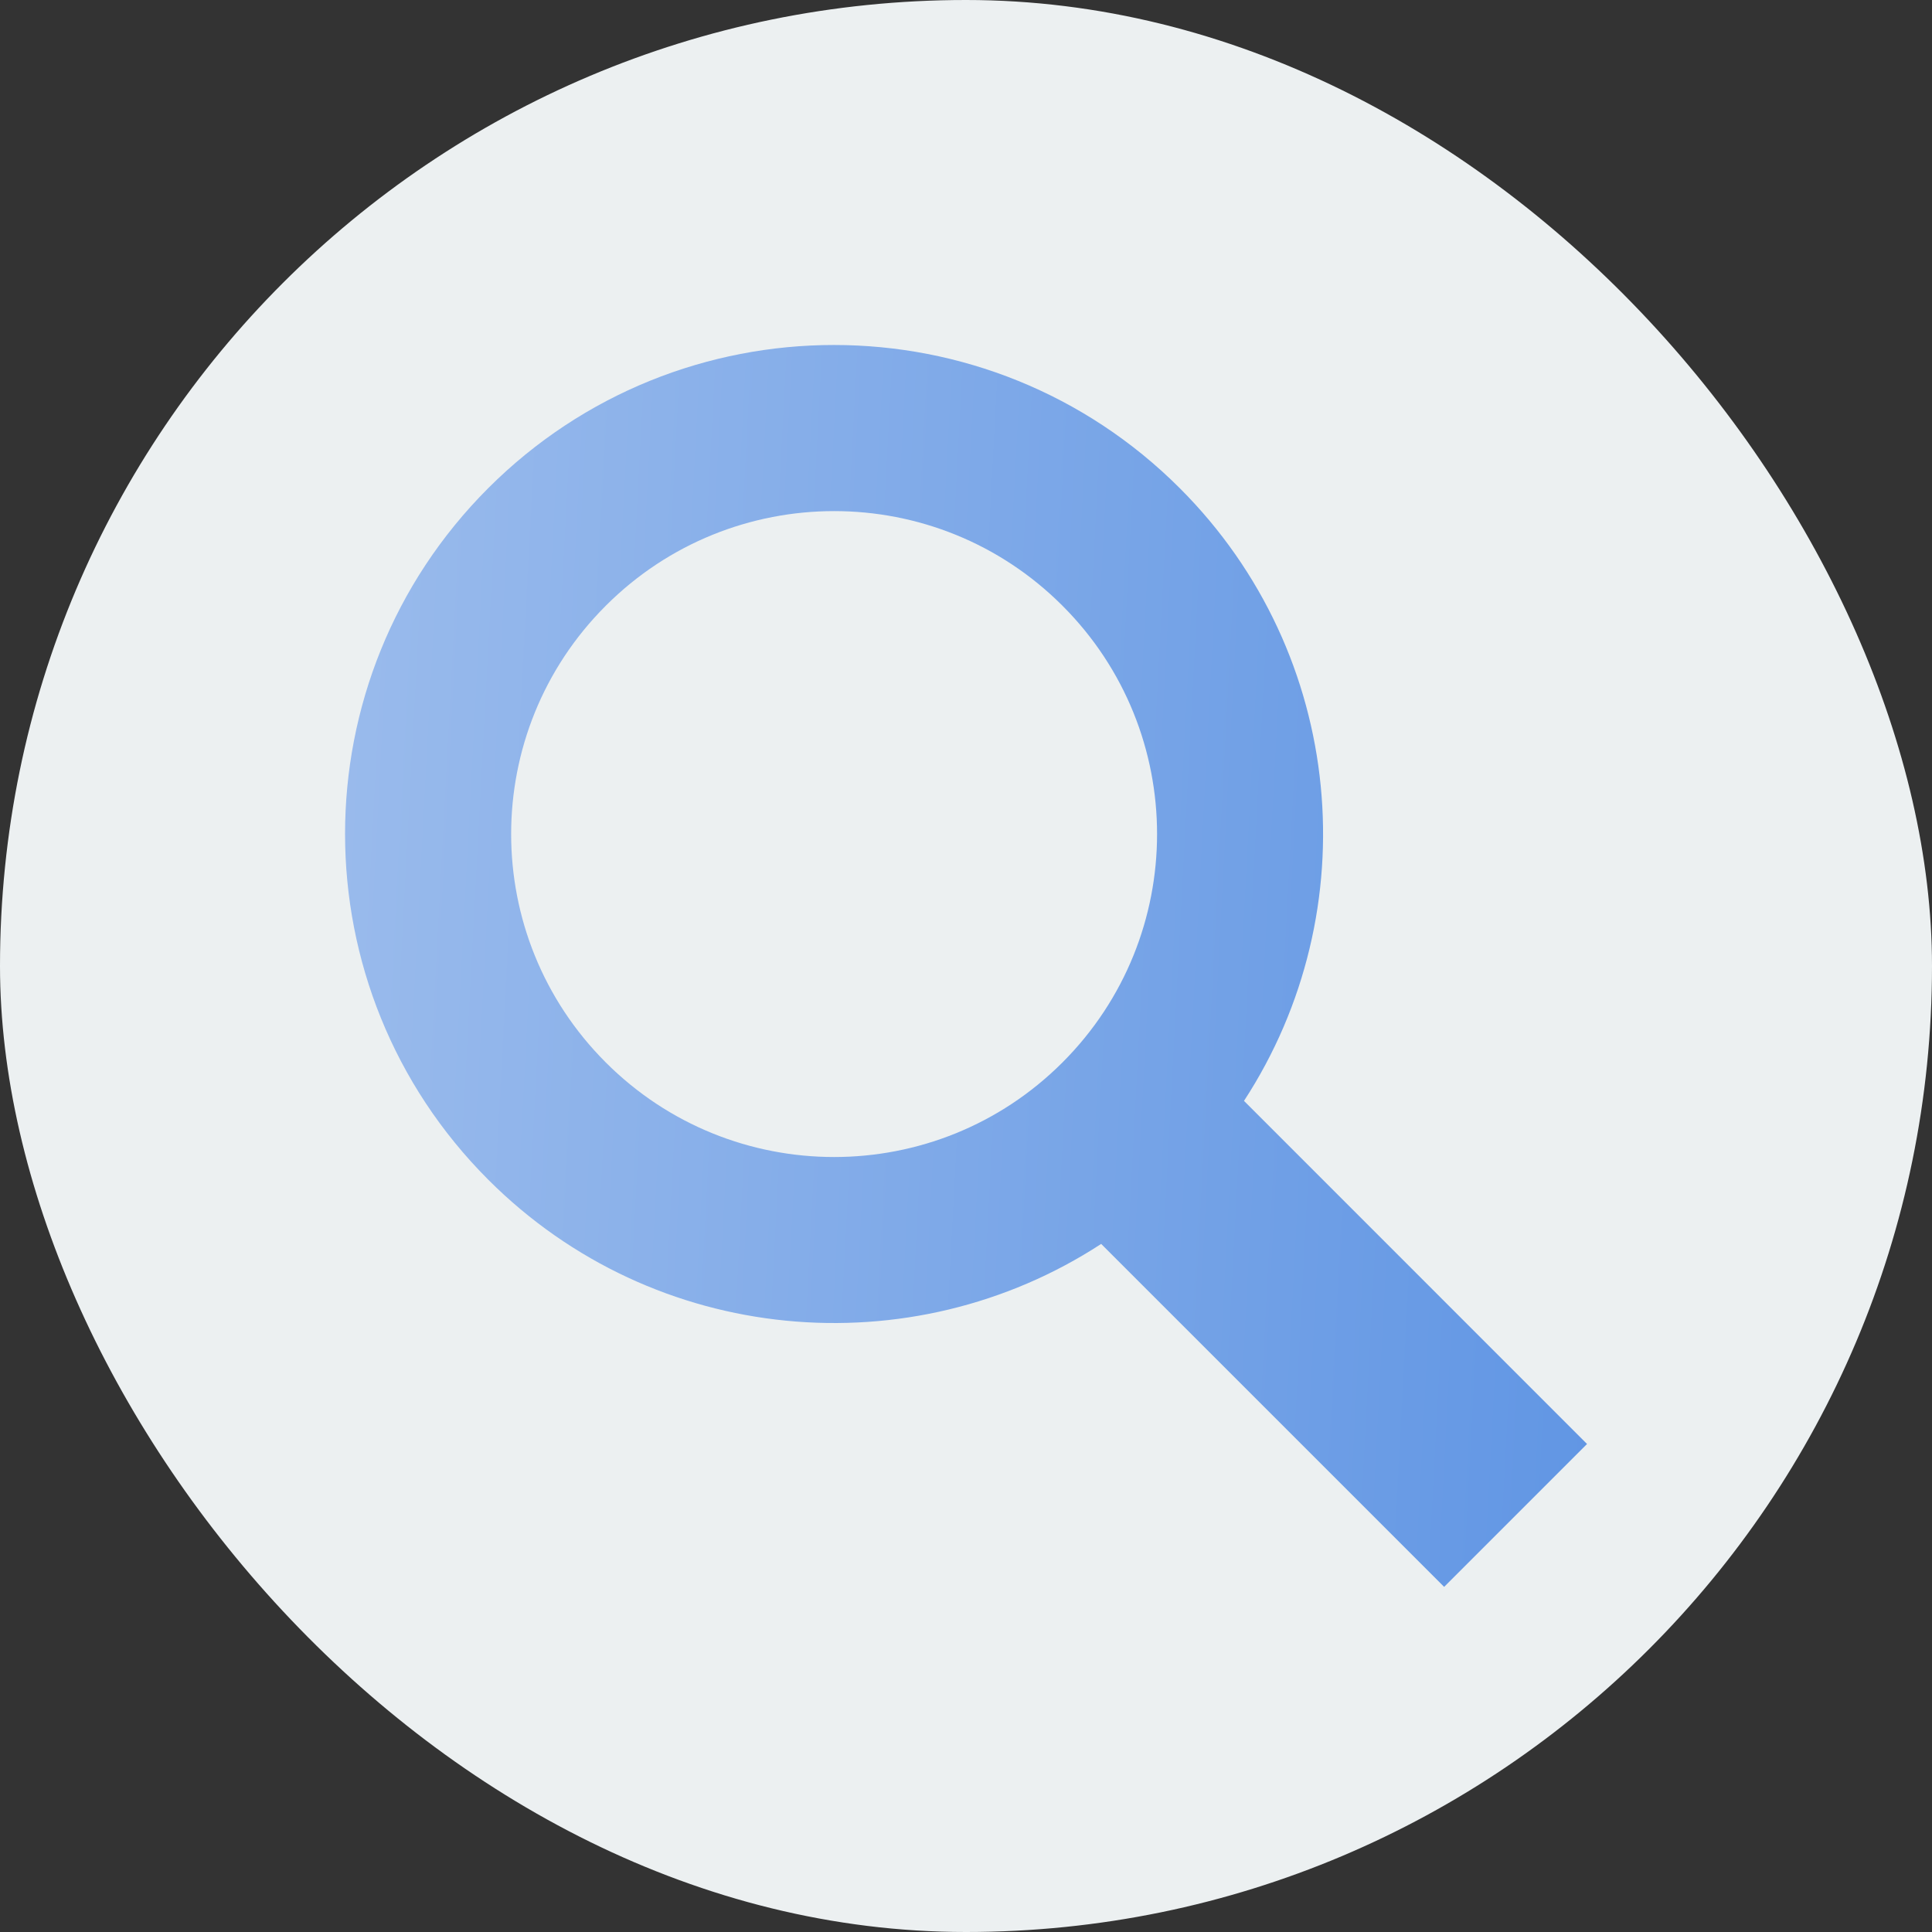 <svg viewBox="0 0 27 27" fill="none" xmlns="http://www.w3.org/2000/svg">
<rect x="0" y="0" width="27" height="27" fill="#333333" stroke="none"/>
<rect width="27" height="27" rx="13.5" fill="#ECF0F1"/>
<path d="M6.823 6.822C4.155 9.491 4.155 13.818 6.825 16.488C9.151 18.814 12.737 19.113 15.389 17.384L20.182 22.177L22.179 20.18L17.385 15.385C19.113 12.735 18.815 9.15 16.489 6.824C13.82 4.154 9.492 4.154 6.823 6.822L6.823 6.822ZM14.848 14.848C13.086 16.61 10.228 16.61 8.466 14.848C6.702 13.084 6.703 10.227 8.466 8.465C10.228 6.703 13.085 6.701 14.848 8.465C16.611 10.227 16.611 13.085 14.848 14.848Z" fill="url(#paint0_linear_115_2938)"/>
<defs>
<linearGradient id="paint0_linear_115_2938" x1="4.822" y1="4.821" x2="23.047" y2="5.787" gradientUnits="userSpaceOnUse">
<stop stop-color="#9ABBEC"/>
<stop offset="1" stop-color="#6196E4"/>
</linearGradient>
</defs>
</svg>
